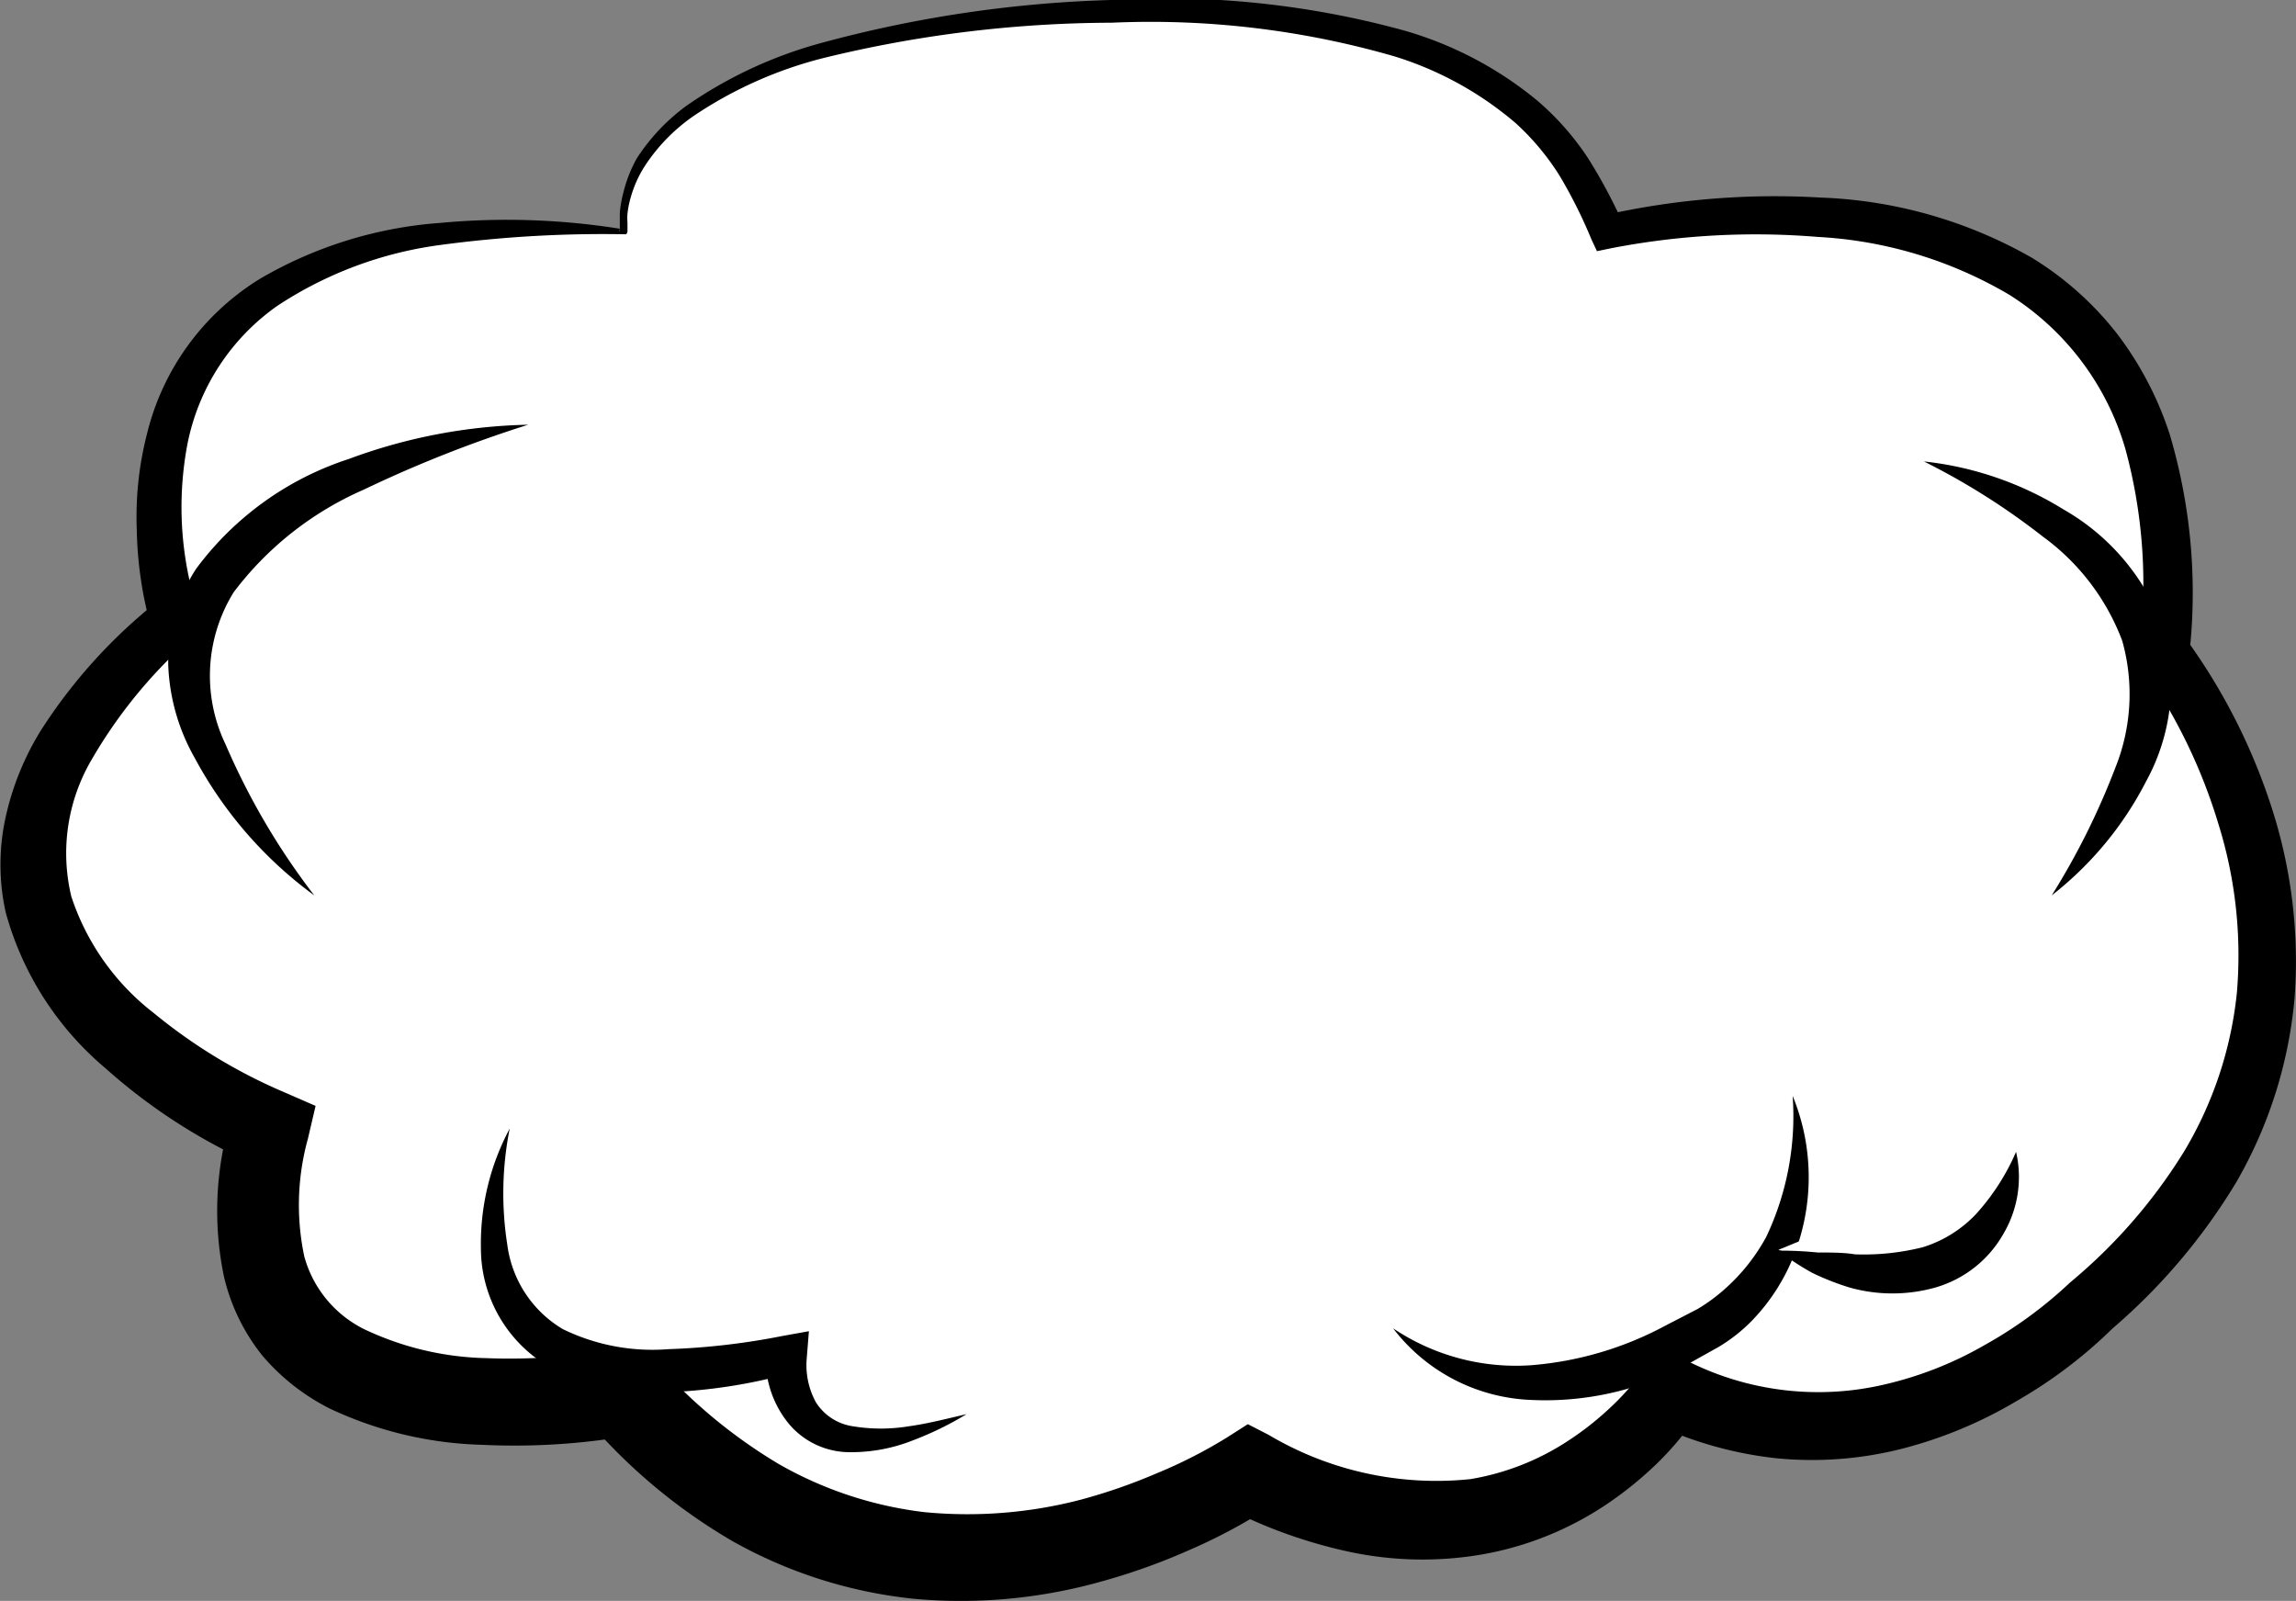 <svg xmlns="http://www.w3.org/2000/svg" viewBox="0 0 86.94 60.61"><rect x="0" y="0" width="86.94" height="60.61" fill="#808080" stroke="none"/><defs><style>.cls-1{fill:#fff;}</style></defs><title>Asset 3</title><g id="Layer_2" data-name="Layer 2"><g id="Layer_1-2" data-name="Layer 1"><path class="cls-1" d="M23.59,8.76S22.22,1.64,40,.54s19.74,6,20.84,8.22c0,0,23.1-5.51,21.08,15.91,0,0,10.43,13.39-2.71,24.72,0,0-7.23,7.54-16,3.32,0,0-5.42,8.44-16,3,0,0-13.08,9-23.72-3,0,0-16.68,3.31-13.36-10,0,0-17.49-7.24-3.62-19.3C6.59,23.46,1.1,7,23.59,8.76Z"/><path d="M23.47,8.66a.12.12,0,0,0,0,.11V8.42c0-.12,0-.24,0-.36a4.21,4.21,0,0,1,.12-.71A5.26,5.26,0,0,1,24.11,6,7.54,7.54,0,0,1,26,4a16.52,16.52,0,0,1,5.05-2.36A46.88,46.88,0,0,1,42.06,0,34.17,34.17,0,0,1,53.15,1.15,13.94,13.94,0,0,1,58.2,3.8,10.35,10.35,0,0,1,60.14,6a20.18,20.18,0,0,1,1.33,2.49l-.74-.34a29.46,29.46,0,0,1,8.21-.67,17.38,17.38,0,0,1,8,2.28,12.07,12.07,0,0,1,3.22,2.87,12.76,12.76,0,0,1,2,3.82,21.06,21.06,0,0,1,.74,8.33l-.19-.68A22.79,22.79,0,0,1,86,30.52a18.89,18.89,0,0,1,.89,7.22,16.94,16.94,0,0,1-2.2,7A22.75,22.75,0,0,1,80,50.29l.08-.08a17.88,17.88,0,0,1-3.73,2.84,16.51,16.51,0,0,1-4.33,1.8,13.82,13.82,0,0,1-4.76.36,14.6,14.6,0,0,1-4.6-1.29l1.71-.49a11.53,11.53,0,0,1-1.65,2,13.81,13.81,0,0,1-1.94,1.56,12.26,12.26,0,0,1-4.65,1.86,13.28,13.28,0,0,1-5-.09,18.74,18.74,0,0,1-4.58-1.62L48.17,57A20.81,20.81,0,0,1,45,58.7a23.66,23.66,0,0,1-3.31,1.18,19.6,19.6,0,0,1-7.09.65,17.69,17.69,0,0,1-6.86-2.18,21.38,21.38,0,0,1-5.45-4.53l1.58.53a25.51,25.51,0,0,1-5.64.35,14.39,14.39,0,0,1-5.74-1.37,8.17,8.17,0,0,1-2.55-2,7.51,7.51,0,0,1-1.46-3,12.22,12.22,0,0,1,.26-6l.88,1.75A21.61,21.61,0,0,1,4,40.45,11.79,11.79,0,0,1,.22,34.56a8.33,8.33,0,0,1,0-3.65,10.56,10.56,0,0,1,1.33-3.26A20,20,0,0,1,6,22.74l-.28,1a14.54,14.54,0,0,1-.54-3.66,12.64,12.64,0,0,1,.39-3.67,9.54,9.54,0,0,1,4.3-5.87,15.78,15.78,0,0,1,6.79-2.1A27.26,27.26,0,0,1,23.47,8.66Zm.24.21a46.25,46.25,0,0,0-7,.4,14.71,14.71,0,0,0-6.21,2.31A8.38,8.38,0,0,0,7.1,16.8a12.81,12.81,0,0,0,.4,6.36l.19.59-.47.43a18.4,18.4,0,0,0-3.75,4.58,7,7,0,0,0-.77,5.18,9.21,9.21,0,0,0,3.13,4.42,20.31,20.31,0,0,0,4.95,3l1.17.51-.29,1.24a9.4,9.4,0,0,0-.14,4.45A4.35,4.35,0,0,0,14,50.42a11.29,11.29,0,0,0,4.42,1,22.14,22.14,0,0,0,4.83-.34l1-.17.63.71a19.62,19.62,0,0,0,4.61,3.81A14.57,14.57,0,0,0,35,57.25a17,17,0,0,0,5.92-.47,21.19,21.19,0,0,0,2.88-1,18.25,18.25,0,0,0,2.65-1.35l.8-.51.78.4A12.45,12.45,0,0,0,55.68,56,9.6,9.6,0,0,0,59.3,54.6a11.33,11.33,0,0,0,1.57-1.21A10.1,10.1,0,0,0,62.14,52l.7-1,1,.5a11,11,0,0,0,7.59.9,13.75,13.75,0,0,0,3.71-1.47,16.17,16.17,0,0,0,3.23-2.36l.07-.06h0a20.27,20.27,0,0,0,4.26-4.91,14.59,14.59,0,0,0,2-6,16.67,16.67,0,0,0-.7-6.41,20.68,20.68,0,0,0-2.85-5.88L81,24.93l0-.35A19.39,19.39,0,0,0,80.48,17a10.28,10.28,0,0,0-4.38-5.83,15.93,15.93,0,0,0-7.27-2.2A28.73,28.73,0,0,0,61,9.4l-.53.11-.21-.45a18.51,18.51,0,0,0-1.2-2.4,9.53,9.53,0,0,0-1.67-2,12.92,12.92,0,0,0-4.6-2.53A33.28,33.28,0,0,0,42.09.86,46.41,46.41,0,0,0,31.25,2.18a15.66,15.66,0,0,0-4.94,2.18,6.87,6.87,0,0,0-1.87,1.89,4.36,4.36,0,0,0-.55,1.2,3.63,3.63,0,0,0-.13.64,1.83,1.83,0,0,0,0,.33v.3A.2.2,0,0,1,23.71,8.87Z"/><path class="cls-1" d="M20,16.08S-2.28,19.32,11.9,33.9"/><path d="M20,16.08a47.49,47.49,0,0,0-6.23,2.46,12.36,12.36,0,0,0-4.92,3.88,6,6,0,0,0-.31,5.76A26.64,26.64,0,0,0,11.9,33.9a15.54,15.54,0,0,1-4.53-5.21,7.68,7.68,0,0,1-1-3.53,6.5,6.5,0,0,1,1.06-3.63,11.68,11.68,0,0,1,5.77-4.15A20.67,20.67,0,0,1,20,16.08Z"/><path class="cls-1" d="M19.3,42.73s-4.46,12,10.46,8.56c0,0-.49,5.38,6.84,2.2"/><path d="M19.3,42.73a12.56,12.56,0,0,0-.09,4.4,4.37,4.37,0,0,0,2.1,3.19,7.73,7.73,0,0,0,4,.76,26.74,26.74,0,0,0,4.32-.5l1-.18-.08,1a2.93,2.93,0,0,0,.35,1.7A2,2,0,0,0,32.3,54a6.51,6.51,0,0,0,2.11,0c.73-.1,1.45-.29,2.19-.46a12.24,12.24,0,0,1-2.05,1,6.31,6.31,0,0,1-2.36.44,3,3,0,0,1-2.38-1.15A3.87,3.87,0,0,1,29,51.22l.89.78a20.23,20.23,0,0,1-4.62.71,8.44,8.44,0,0,1-4.76-1.14,5.2,5.2,0,0,1-2.3-4.33A9.23,9.23,0,0,1,19.3,42.73Z"/><path class="cls-1" d="M72.85,17.47s15.52,4.11,4.84,16.43"/><path d="M72.85,17.47a12.61,12.61,0,0,1,5.29,1.82,8.48,8.48,0,0,1,3.77,4.47,7.67,7.67,0,0,1-.65,5.83,13,13,0,0,1-3.57,4.31,27.66,27.66,0,0,0,2.4-4.81,7.47,7.47,0,0,0,.27-4.83,8.64,8.64,0,0,0-3-3.94A26.42,26.42,0,0,0,72.85,17.47Z"/><path class="cls-1" d="M52.75,50.29s4.07,4.61,11.86,0c0,0,4.64-2.37,3.29-8.81"/><path d="M52.75,50.29a8.34,8.34,0,0,0,5.2,1.4,12.87,12.87,0,0,0,5.11-1.5l1.22-.63a6.7,6.7,0,0,0,1-.73,7.28,7.28,0,0,0,1.6-2,10.67,10.67,0,0,0,1-5.34A8.1,8.1,0,0,1,68,47.34,7.51,7.51,0,0,1,66.34,50a6.26,6.26,0,0,1-1.27,1l-1.29.72A11.35,11.35,0,0,1,57.93,53,6.91,6.91,0,0,1,52.75,50.29Z"/><path class="cls-1" d="M76.34,43.61s-.35,7-9,3.71"/><path d="M76.34,43.61a4.23,4.23,0,0,1-.46,3.07,4.34,4.34,0,0,1-2.61,2.07,6,6,0,0,1-3.22,0,9.87,9.87,0,0,1-1.43-.56,10.08,10.08,0,0,1-1.28-.84,14.32,14.32,0,0,1,1.49.07c.48,0,1,0,1.41.07a9.18,9.18,0,0,0,2.57-.27,4.68,4.68,0,0,0,2-1.24A8.55,8.55,0,0,0,76.34,43.61Z"/></g></g></svg>